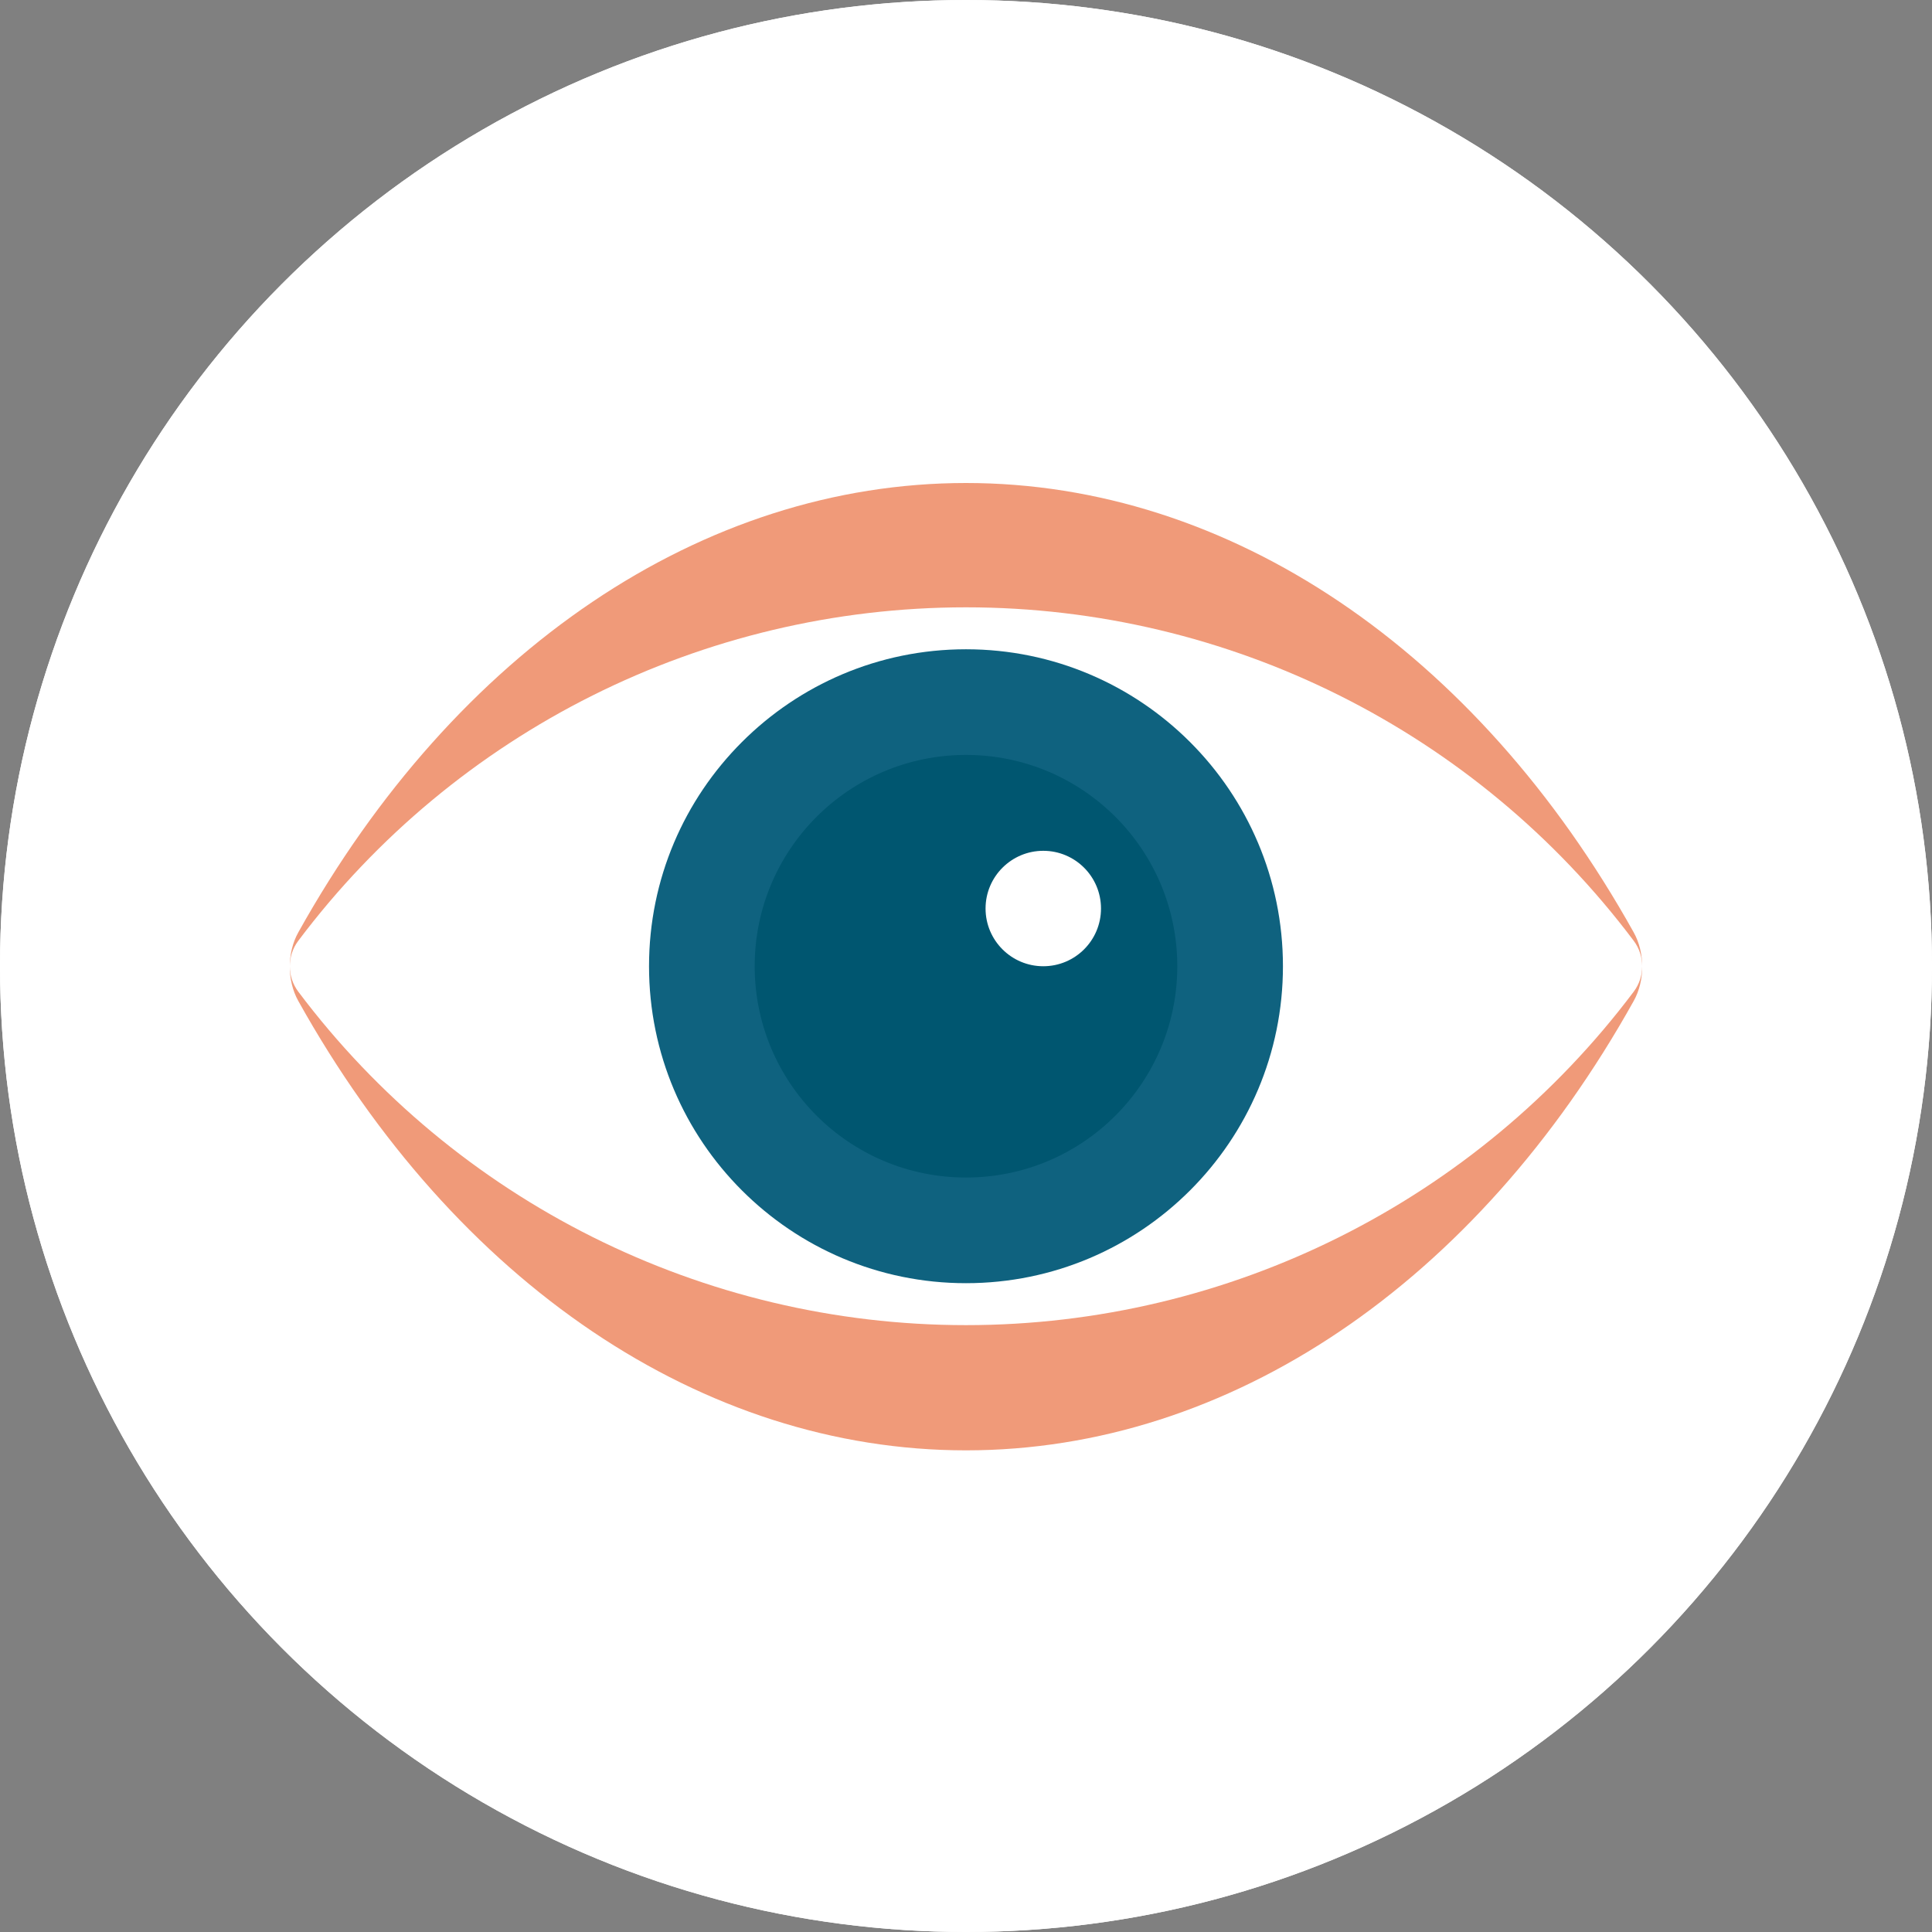<svg width="80" height="80" viewBox="0 0 80 80" fill="none" xmlns="http://www.w3.org/2000/svg">
<rect x="0" y="0" width="80" height="80" fill="#808080" stroke="none"/>
<circle cx="40" cy="40" r="40" fill="white"/>
<g clip-path="url(#clip0)">
<path d="M53.676 20.464C54.432 20.464 55.044 19.851 55.044 19.096C55.044 18.34 54.432 17.728 53.676 17.728C52.921 17.728 52.309 18.34 52.309 19.096C52.309 19.851 52.921 20.464 53.676 20.464Z" fill="#FCBF29"/>
<path d="M34.538 31.279C34.02 31.279 33.546 30.987 33.315 30.523L31.696 27.283L28.455 25.664C27.992 25.433 27.699 24.959 27.699 24.44C27.699 23.922 27.992 23.448 28.455 23.217L31.696 21.598L33.315 18.357C33.777 17.43 35.297 17.43 35.762 18.357L37.382 21.598L40.621 23.217C41.085 23.449 41.377 23.922 41.377 24.44C41.377 24.959 41.085 25.431 40.621 25.664L37.382 27.283L35.762 30.523C35.529 30.987 35.056 31.279 34.538 31.279Z" fill="#FEDB41"/>
<path d="M61.976 28.671H60.608V27.303C60.608 26.547 59.996 25.935 59.24 25.935C58.484 25.935 57.872 26.547 57.872 27.303V28.671H56.505C55.748 28.671 55.137 29.282 55.137 30.038C55.137 30.794 55.748 31.406 56.505 31.406H57.872V32.774C57.872 33.53 58.484 34.142 59.24 34.142C59.996 34.142 60.608 33.53 60.608 32.774V31.406H61.976C62.732 31.406 63.344 30.794 63.344 30.038C63.344 29.282 62.732 28.671 61.976 28.671Z" fill="#FCBF29"/>
<path d="M56.504 64.415H43.391C40.847 64.415 38.44 63.43 36.634 61.597L33.571 58.534C33.297 58.288 33.16 57.932 33.16 57.576V40.98C33.16 40.215 33.762 39.613 34.528 39.613H37.264L41.586 35.263C44.102 32.774 45.47 29.464 45.47 25.935C45.47 24.43 46.701 23.199 48.206 23.199C49.711 23.199 50.941 24.43 50.941 25.935V28.014C50.941 31.324 50.34 34.607 49.191 37.78L48.507 39.613H55.929L56.148 48.95L56.504 64.415Z" fill="#FEC478"/>
<path d="M56.504 64.415H43.391C40.847 64.415 38.44 63.431 36.634 61.598L33.571 58.534C33.297 58.288 33.16 57.932 33.16 57.576V48.95H56.148L56.504 64.415Z" fill="#FEB756"/>
<path d="M60.279 52.014C61.975 52.014 63.343 53.473 63.343 55.169C63.343 56.892 61.975 58.26 60.279 58.26H57.544C59.24 58.26 60.608 59.628 60.608 61.351C60.608 63.047 59.24 64.415 57.544 64.415H52.638C50.942 64.415 49.574 63.047 49.574 61.351C49.574 59.628 50.942 58.26 52.638 58.26C50.942 58.26 49.574 56.892 49.574 55.169C49.574 53.473 50.942 52.014 52.638 52.014C50.942 52.014 49.574 50.646 49.574 48.95C49.574 47.227 50.942 45.768 52.638 45.768C50.942 45.768 49.574 44.4 49.574 42.677C49.574 40.98 50.942 39.613 52.638 39.613H60.279C61.975 39.613 63.343 40.981 63.343 42.677C63.343 44.4 61.975 45.768 60.279 45.768C61.975 45.768 63.343 47.227 63.343 48.95C63.343 50.646 61.975 52.014 60.279 52.014Z" fill="#FEDBAB"/>
<path d="M63.343 55.169C63.343 56.892 61.975 58.26 60.279 58.26H57.544C59.24 58.26 60.608 59.628 60.608 61.351C60.608 63.047 59.24 64.415 57.544 64.415H52.638C50.942 64.415 49.574 63.047 49.574 61.351C49.574 59.628 50.942 58.26 52.638 58.26C50.942 58.26 49.574 56.892 49.574 55.169C49.574 53.473 50.942 52.014 52.638 52.014C50.942 52.014 49.574 50.646 49.574 48.95H63.343C63.343 50.646 61.975 52.014 60.279 52.014C61.975 52.014 63.343 53.473 63.343 55.169Z" fill="#FEC478"/>
<path d="M34.528 36.877H29.057C28.291 36.877 27.689 37.479 27.689 38.245V60.312C27.689 61.078 28.291 61.68 29.057 61.68H34.528C35.294 61.68 35.896 61.078 35.896 60.312V38.245C35.896 37.479 35.294 36.877 34.528 36.877Z" fill="#4F3F82"/>
<path d="M27.689 48.95H35.896V60.312C35.896 61.078 35.294 61.68 34.528 61.68H29.057C28.291 61.68 27.689 61.078 27.689 60.312C27.689 60.312 27.689 48.95 27.689 48.95Z" fill="#3B2C68"/>
<path d="M29.058 34.142H18.024C17.258 34.142 16.656 34.743 16.656 35.509V63.047C16.656 63.813 17.258 64.415 18.024 64.415H29.058C29.824 64.415 30.425 63.813 30.425 63.047V35.509C30.425 34.743 29.823 34.142 29.058 34.142Z" fill="#17CEB4"/>
<path d="M16.656 48.95H30.425V63.047C30.425 63.813 29.823 64.415 29.058 64.415H18.024C17.258 64.415 16.656 63.813 16.656 63.047C16.656 63.048 16.656 48.95 16.656 48.95Z" fill="#11AD94"/>
<path d="M23.587 58.945C24.342 58.945 24.954 58.332 24.954 57.577C24.954 56.821 24.342 56.209 23.587 56.209C22.831 56.209 22.219 56.821 22.219 57.577C22.219 58.332 22.831 58.945 23.587 58.945Z" fill="#CAE8F9"/>
</g>
<circle cx="40" cy="40" r="40" fill="white"/>
<path d="M40 20C29.101 20 18.866 26.921 12.35 38.611C11.883 39.449 11.883 40.607 12.35 41.445C18.866 53.135 29.101 60.056 40 60.056C50.899 60.056 61.133 53.135 67.65 41.445C68.117 40.607 68.117 39.449 67.65 38.611C61.133 26.921 50.899 20 40 20Z" fill="#F09A79"/>
<path d="M40 25.148C29.101 25.148 18.866 30.284 12.35 38.958C11.883 39.58 11.883 40.439 12.35 41.061C18.866 49.735 29.101 54.871 40 54.871C50.899 54.871 61.133 49.735 67.65 41.061C68.117 40.439 68.117 39.58 67.65 38.958C61.133 30.284 50.899 25.148 40 25.148Z" fill="white"/>
<path d="M39.999 53.134C47.248 53.134 53.124 47.258 53.124 40.01C53.124 32.761 47.248 26.885 39.999 26.885C32.751 26.885 26.875 32.761 26.875 40.01C26.875 47.258 32.751 53.134 39.999 53.134Z" fill="#0F627F"/>
<path d="M40 48.759C44.832 48.759 48.749 44.842 48.749 40.009C48.749 35.177 44.832 31.26 40 31.26C35.167 31.26 31.25 35.177 31.25 40.009C31.25 44.842 35.167 48.759 40 48.759Z" fill="#005670"/>
<path d="M43.2 40.01C44.52 40.01 45.59 38.94 45.59 37.62C45.59 36.3 44.52 35.23 43.2 35.23C41.881 35.23 40.81 36.3 40.81 37.62C40.81 38.94 41.881 40.01 43.2 40.01Z" fill="white"/>
<defs>
<clipPath id="clip0">
<rect x="16.623" y="17.662" width="46.753" height="46.753" fill="white"/>
</clipPath>
</defs>
</svg>
